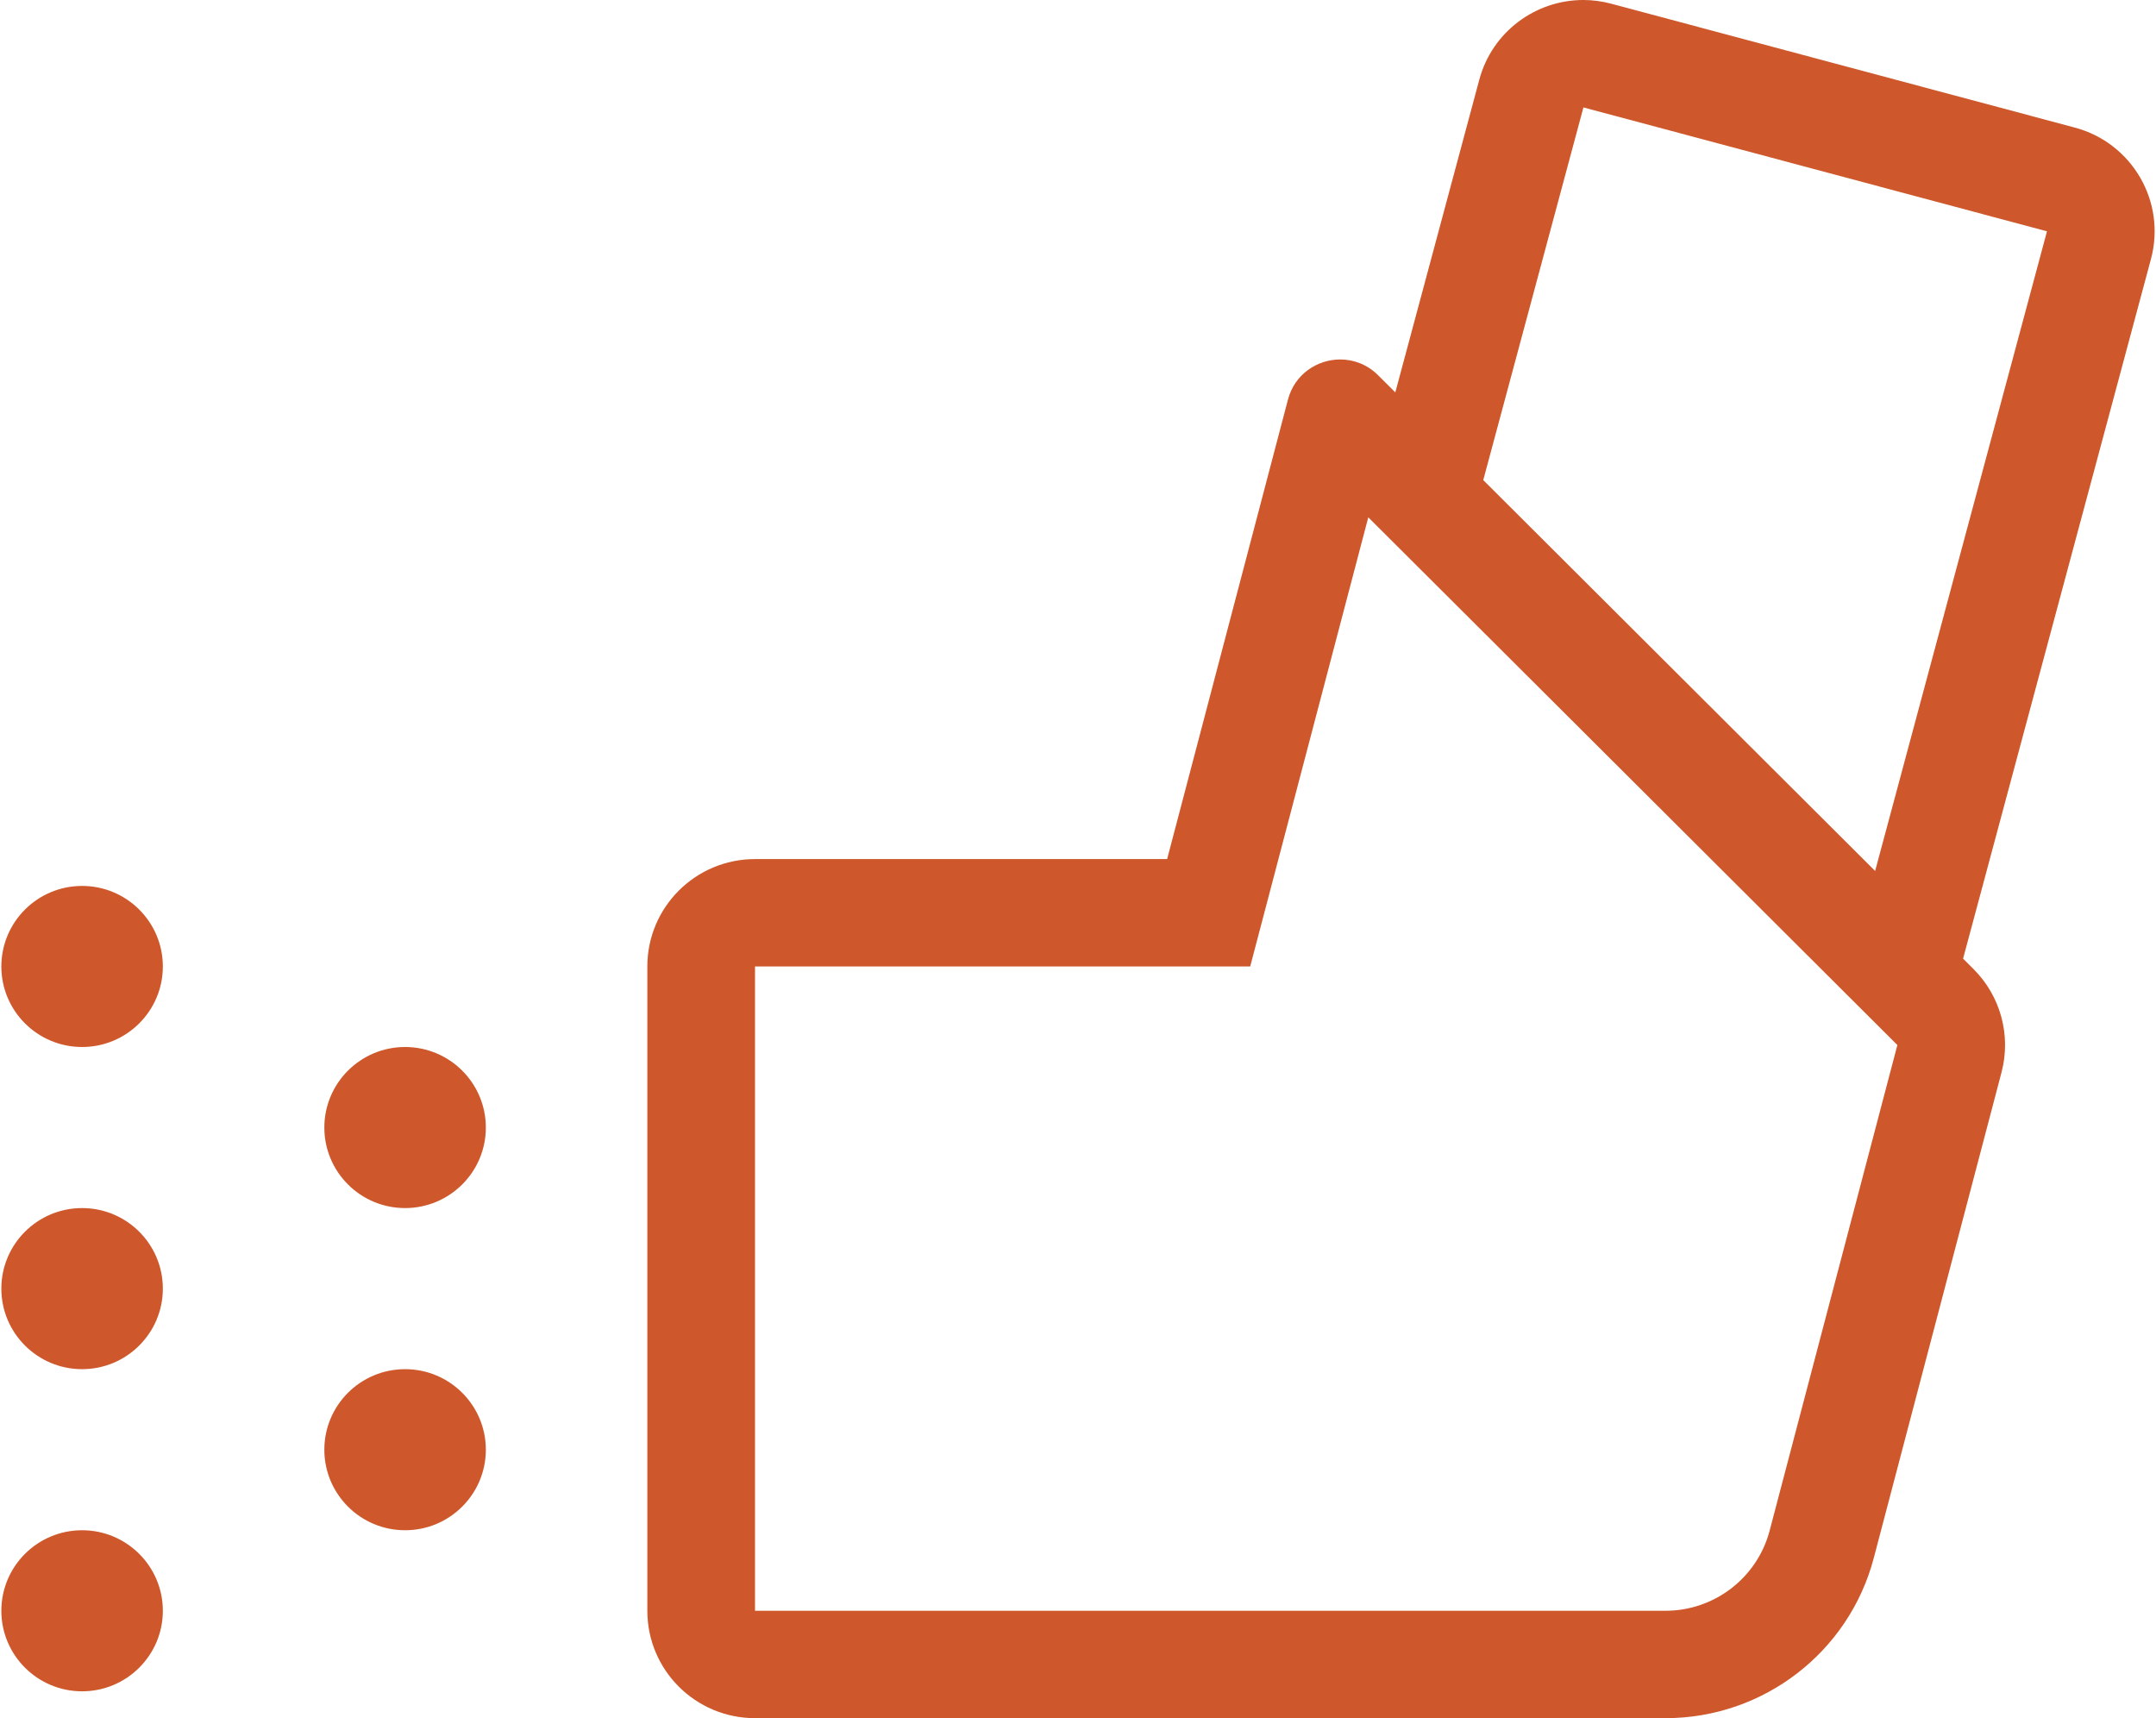 <svg width="64" height="51" viewBox="0 0 94 75" fill="none" xmlns="http://www.w3.org/2000/svg">
<g clip-path="url(#clip0)">
<path d="M3.525 38.672C1.579 38.672 0 40.247 0 42.188C0 44.128 1.579 45.703 3.525 45.703C5.471 45.703 7.05 44.128 7.05 42.188C7.05 40.247 5.471 38.672 3.525 38.672ZM3.525 52.734C1.579 52.734 0 54.309 0 56.25C0 58.191 1.579 59.766 3.525 59.766C5.471 59.766 7.05 58.191 7.05 56.25C7.05 54.309 5.471 52.734 3.525 52.734ZM3.525 66.797C1.579 66.797 0 68.372 0 70.312C0 72.253 1.579 73.828 3.525 73.828C5.471 73.828 7.05 72.253 7.05 70.312C7.05 68.372 5.471 66.797 3.525 66.797ZM90.515 5.569L70.275 0.161C69.868 0.053 69.459 0 69.056 0C66.981 0 65.082 1.381 64.519 3.475L60.852 17.128L60.101 16.38C59.63 15.91 59.035 15.691 58.449 15.691C57.44 15.691 56.457 16.334 56.166 17.442L50.891 37.5H32.9C30.305 37.5 28.2 39.599 28.2 42.188V70.312C28.2 72.901 30.305 75 32.9 75H72.647C76.92 75 80.656 72.126 81.74 68.004L87.316 46.806C87.739 45.195 87.275 43.48 86.094 42.302L85.637 41.846L93.838 11.31C94.511 8.81 93.023 6.24 90.515 5.569ZM77.193 66.814C76.651 68.874 74.781 70.312 72.647 70.312H32.9V42.188H54.517L55.437 38.69L59.672 22.582L82.769 45.617L77.193 66.814ZM81.798 38.019L64.691 20.957L69.064 4.689L89.3 10.097L81.798 38.019ZM17.625 45.703C15.679 45.703 14.1 47.278 14.1 49.219C14.1 51.16 15.679 52.734 17.625 52.734C19.571 52.734 21.15 51.16 21.15 49.219C21.15 47.278 19.571 45.703 17.625 45.703ZM17.625 59.766C15.679 59.766 14.1 61.34 14.1 63.281C14.1 65.222 15.679 66.797 17.625 66.797C19.571 66.797 21.15 65.222 21.15 63.281C21.15 61.34 19.571 59.766 17.625 59.766Z" fill="#CE582B"/>
</g>
<defs>
<clipPath id="clip0">
<rect width="94" height="75" fill="white"/>
</clipPath>
</defs>
</svg>
